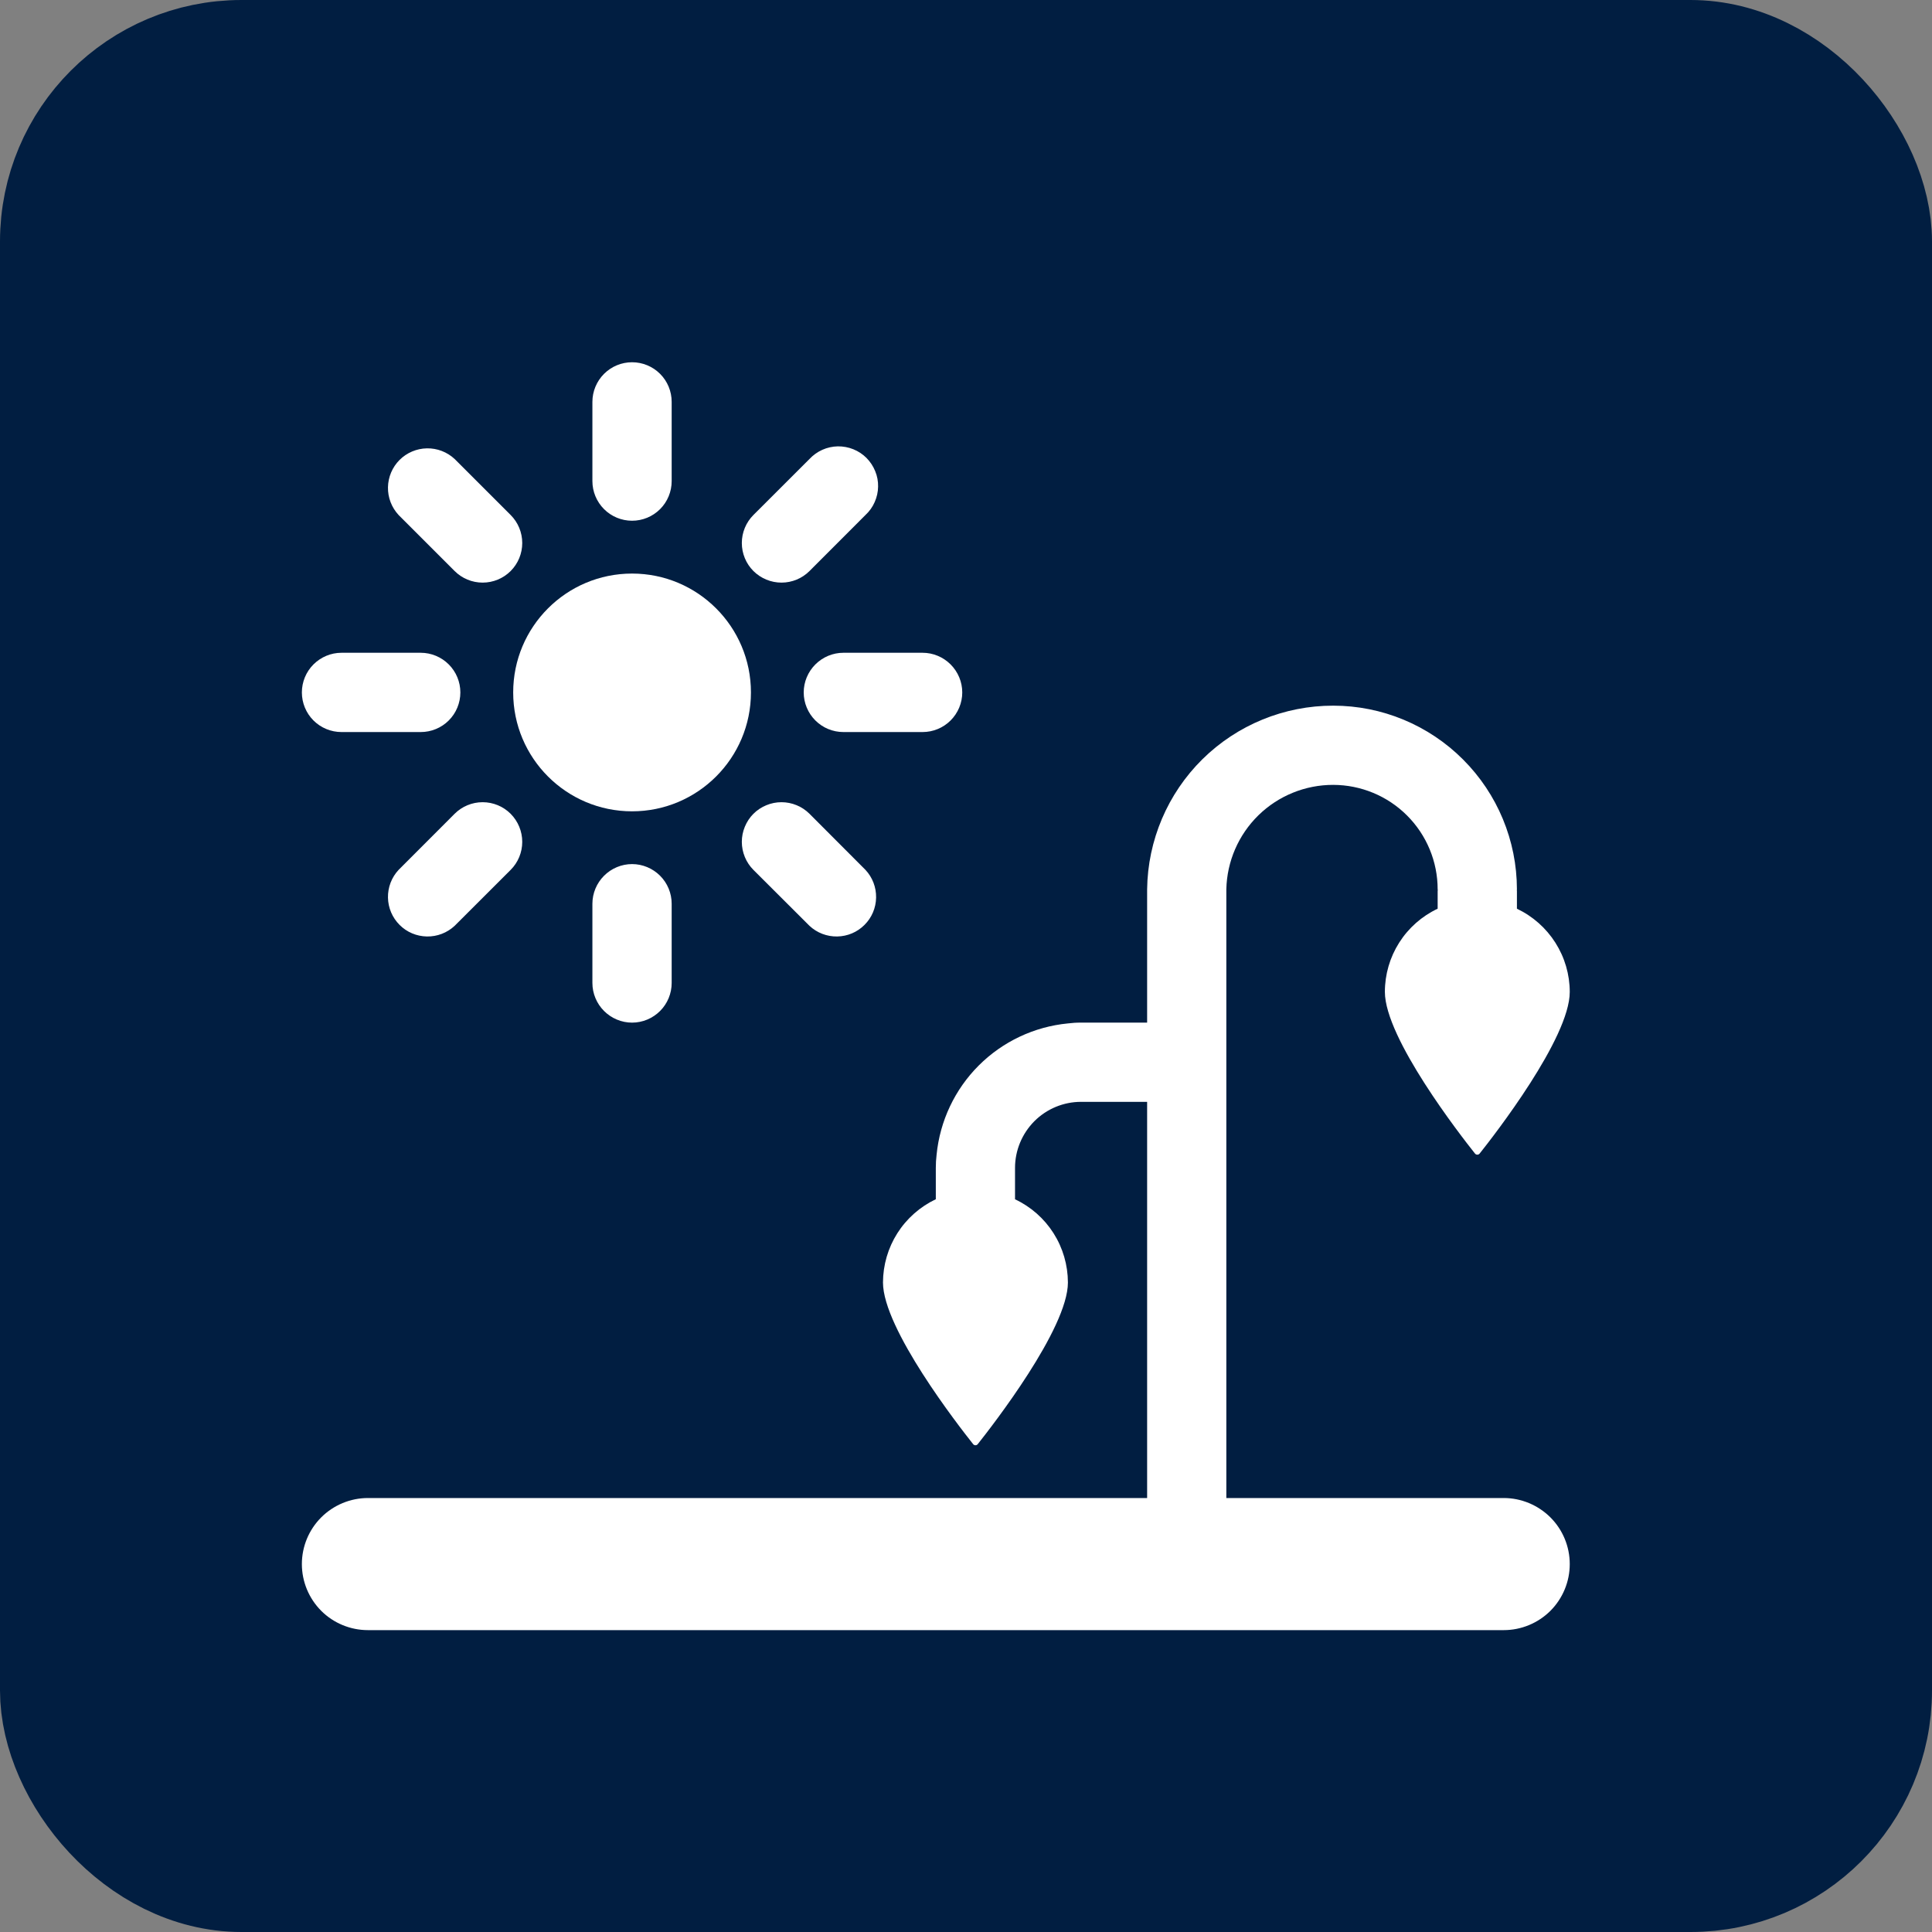 <svg width="32" height="32" viewBox="0 0 32 32" fill="none" xmlns="http://www.w3.org/2000/svg">
<rect x="0" y="0" width="32" height="32" fill="#808080" stroke="none"/>
<rect x="1" y="1" width="30" height="30" rx="3" fill="#011E41" stroke="#011E41" stroke-width="2"/>
<g clip-path="url(#clip0)">
<path d="M24.906 24.812H20.312V14.73C20.322 14.267 20.513 13.827 20.844 13.503C21.175 13.18 21.62 12.999 22.083 13C22.541 13.001 22.981 13.183 23.305 13.507C23.63 13.832 23.812 14.271 23.812 14.73C23.812 14.737 23.814 14.743 23.815 14.75H23.812V15.051C23.551 15.174 23.33 15.369 23.175 15.613C23.02 15.857 22.938 16.14 22.938 16.429C22.938 17.195 24.192 18.807 24.43 19.106C24.435 19.112 24.441 19.117 24.447 19.12C24.454 19.123 24.462 19.125 24.469 19.125C24.476 19.125 24.484 19.123 24.491 19.12C24.497 19.117 24.503 19.112 24.508 19.106C24.746 18.807 26 17.195 26 16.43C26 16.141 25.917 15.858 25.762 15.614C25.607 15.37 25.386 15.175 25.125 15.051V14.75H25.123C25.123 14.743 25.125 14.737 25.125 14.73C25.124 13.923 24.803 13.15 24.233 12.58C23.663 12.009 22.889 11.688 22.083 11.688C21.272 11.687 20.493 12.006 19.916 12.575C19.339 13.145 19.01 13.919 19 14.73V16.938H17.906C17.833 16.937 17.76 16.942 17.688 16.951C17.129 17.005 16.607 17.252 16.211 17.648C15.814 18.045 15.568 18.567 15.513 19.125C15.504 19.198 15.5 19.271 15.5 19.344V19.863C15.239 19.987 15.018 20.182 14.863 20.426C14.708 20.67 14.626 20.953 14.625 21.242C14.625 22.007 15.879 23.619 16.118 23.919C16.122 23.925 16.128 23.929 16.135 23.933C16.142 23.936 16.149 23.938 16.157 23.938C16.164 23.938 16.171 23.936 16.178 23.933C16.185 23.929 16.191 23.925 16.195 23.919C16.433 23.619 17.688 22.007 17.688 21.242C17.687 20.953 17.605 20.67 17.45 20.426C17.295 20.182 17.074 19.987 16.812 19.864V19.344C16.812 19.054 16.928 18.776 17.133 18.57C17.338 18.365 17.616 18.25 17.906 18.25H19V24.812H6.094C5.804 24.812 5.525 24.928 5.32 25.133C5.115 25.338 5 25.616 5 25.906C5 26.196 5.115 26.474 5.32 26.68C5.525 26.885 5.804 27 6.094 27H24.906C25.196 27 25.474 26.885 25.68 26.68C25.885 26.474 26 26.196 26 25.906C26 25.616 25.885 25.338 25.68 25.133C25.474 24.928 25.196 24.812 24.906 24.812V24.812ZM10.469 8.625C10.643 8.625 10.81 8.556 10.933 8.433C11.056 8.31 11.125 8.143 11.125 7.969V6.656C11.125 6.482 11.056 6.315 10.933 6.192C10.81 6.069 10.643 6 10.469 6C10.295 6 10.128 6.069 10.005 6.192C9.882 6.315 9.812 6.482 9.812 6.656V7.969C9.812 8.143 9.882 8.31 10.005 8.433C10.128 8.556 10.295 8.625 10.469 8.625V8.625ZM9.812 14.969V16.281C9.812 16.455 9.882 16.622 10.005 16.745C10.128 16.868 10.295 16.938 10.469 16.938C10.643 16.938 10.81 16.868 10.933 16.745C11.056 16.622 11.125 16.455 11.125 16.281V14.969C11.125 14.795 11.056 14.628 10.933 14.505C10.81 14.382 10.643 14.312 10.469 14.312C10.295 14.312 10.128 14.382 10.005 14.505C9.882 14.628 9.812 14.795 9.812 14.969V14.969ZM13.408 9.458L14.335 8.53C14.4 8.47 14.452 8.397 14.487 8.317C14.523 8.236 14.543 8.149 14.544 8.061C14.546 7.973 14.53 7.885 14.496 7.804C14.463 7.722 14.414 7.648 14.352 7.585C14.29 7.523 14.216 7.474 14.134 7.441C14.052 7.408 13.964 7.392 13.876 7.393C13.788 7.395 13.701 7.414 13.621 7.45C13.54 7.486 13.468 7.538 13.408 7.602L12.479 8.53C12.356 8.653 12.287 8.82 12.287 8.994C12.287 9.168 12.356 9.335 12.479 9.458C12.603 9.581 12.77 9.65 12.944 9.65C13.118 9.65 13.285 9.581 13.408 9.458V9.458ZM7.53 13.479L6.602 14.408C6.486 14.532 6.423 14.697 6.426 14.867C6.429 15.037 6.498 15.199 6.618 15.319C6.738 15.44 6.901 15.508 7.071 15.511C7.241 15.514 7.405 15.451 7.53 15.335L8.458 14.408C8.581 14.285 8.65 14.118 8.65 13.944C8.65 13.77 8.581 13.603 8.458 13.479C8.335 13.356 8.168 13.287 7.994 13.287C7.82 13.287 7.653 13.356 7.53 13.479ZM13.312 11.469C13.312 11.643 13.382 11.81 13.505 11.933C13.628 12.056 13.795 12.125 13.969 12.125H15.281C15.455 12.125 15.622 12.056 15.745 11.933C15.868 11.81 15.938 11.643 15.938 11.469C15.938 11.295 15.868 11.128 15.745 11.005C15.622 10.882 15.455 10.812 15.281 10.812H13.969C13.795 10.812 13.628 10.882 13.505 11.005C13.382 11.128 13.312 11.295 13.312 11.469V11.469ZM5.656 12.125H6.969C7.143 12.125 7.31 12.056 7.433 11.933C7.556 11.81 7.625 11.643 7.625 11.469C7.625 11.295 7.556 11.128 7.433 11.005C7.31 10.882 7.143 10.812 6.969 10.812H5.656C5.482 10.812 5.315 10.882 5.192 11.005C5.069 11.128 5 11.295 5 11.469C5 11.643 5.069 11.81 5.192 11.933C5.315 12.056 5.482 12.125 5.656 12.125V12.125ZM12.479 13.479C12.418 13.54 12.37 13.613 12.337 13.693C12.304 13.772 12.287 13.857 12.287 13.944C12.287 14.03 12.304 14.115 12.337 14.195C12.37 14.275 12.418 14.347 12.479 14.408L13.408 15.335C13.532 15.451 13.697 15.514 13.867 15.511C14.037 15.508 14.199 15.44 14.319 15.319C14.44 15.199 14.508 15.037 14.511 14.867C14.514 14.697 14.451 14.532 14.335 14.408L13.408 13.479C13.347 13.418 13.275 13.37 13.195 13.337C13.115 13.304 13.03 13.287 12.944 13.287C12.857 13.287 12.772 13.304 12.693 13.337C12.613 13.37 12.54 13.418 12.479 13.479ZM7.53 9.458C7.653 9.581 7.82 9.65 7.994 9.65C8.168 9.65 8.335 9.581 8.458 9.458C8.581 9.335 8.65 9.168 8.65 8.994C8.65 8.82 8.581 8.653 8.458 8.53L7.53 7.602C7.405 7.486 7.241 7.423 7.071 7.426C6.901 7.429 6.738 7.498 6.618 7.618C6.498 7.738 6.429 7.901 6.426 8.071C6.423 8.241 6.486 8.405 6.602 8.53L7.53 9.458Z" fill="white"/>
<path d="M10.469 13.438C11.556 13.438 12.438 12.556 12.438 11.469C12.438 10.381 11.556 9.5 10.469 9.5C9.381 9.5 8.5 10.381 8.5 11.469C8.5 12.556 9.381 13.438 10.469 13.438Z" fill="white"/>
</g>
<defs>
<clipPath id="clip0">
<rect width="21" height="21" fill="white" transform="translate(5 6)"/>
</clipPath>
</defs>
</svg>
